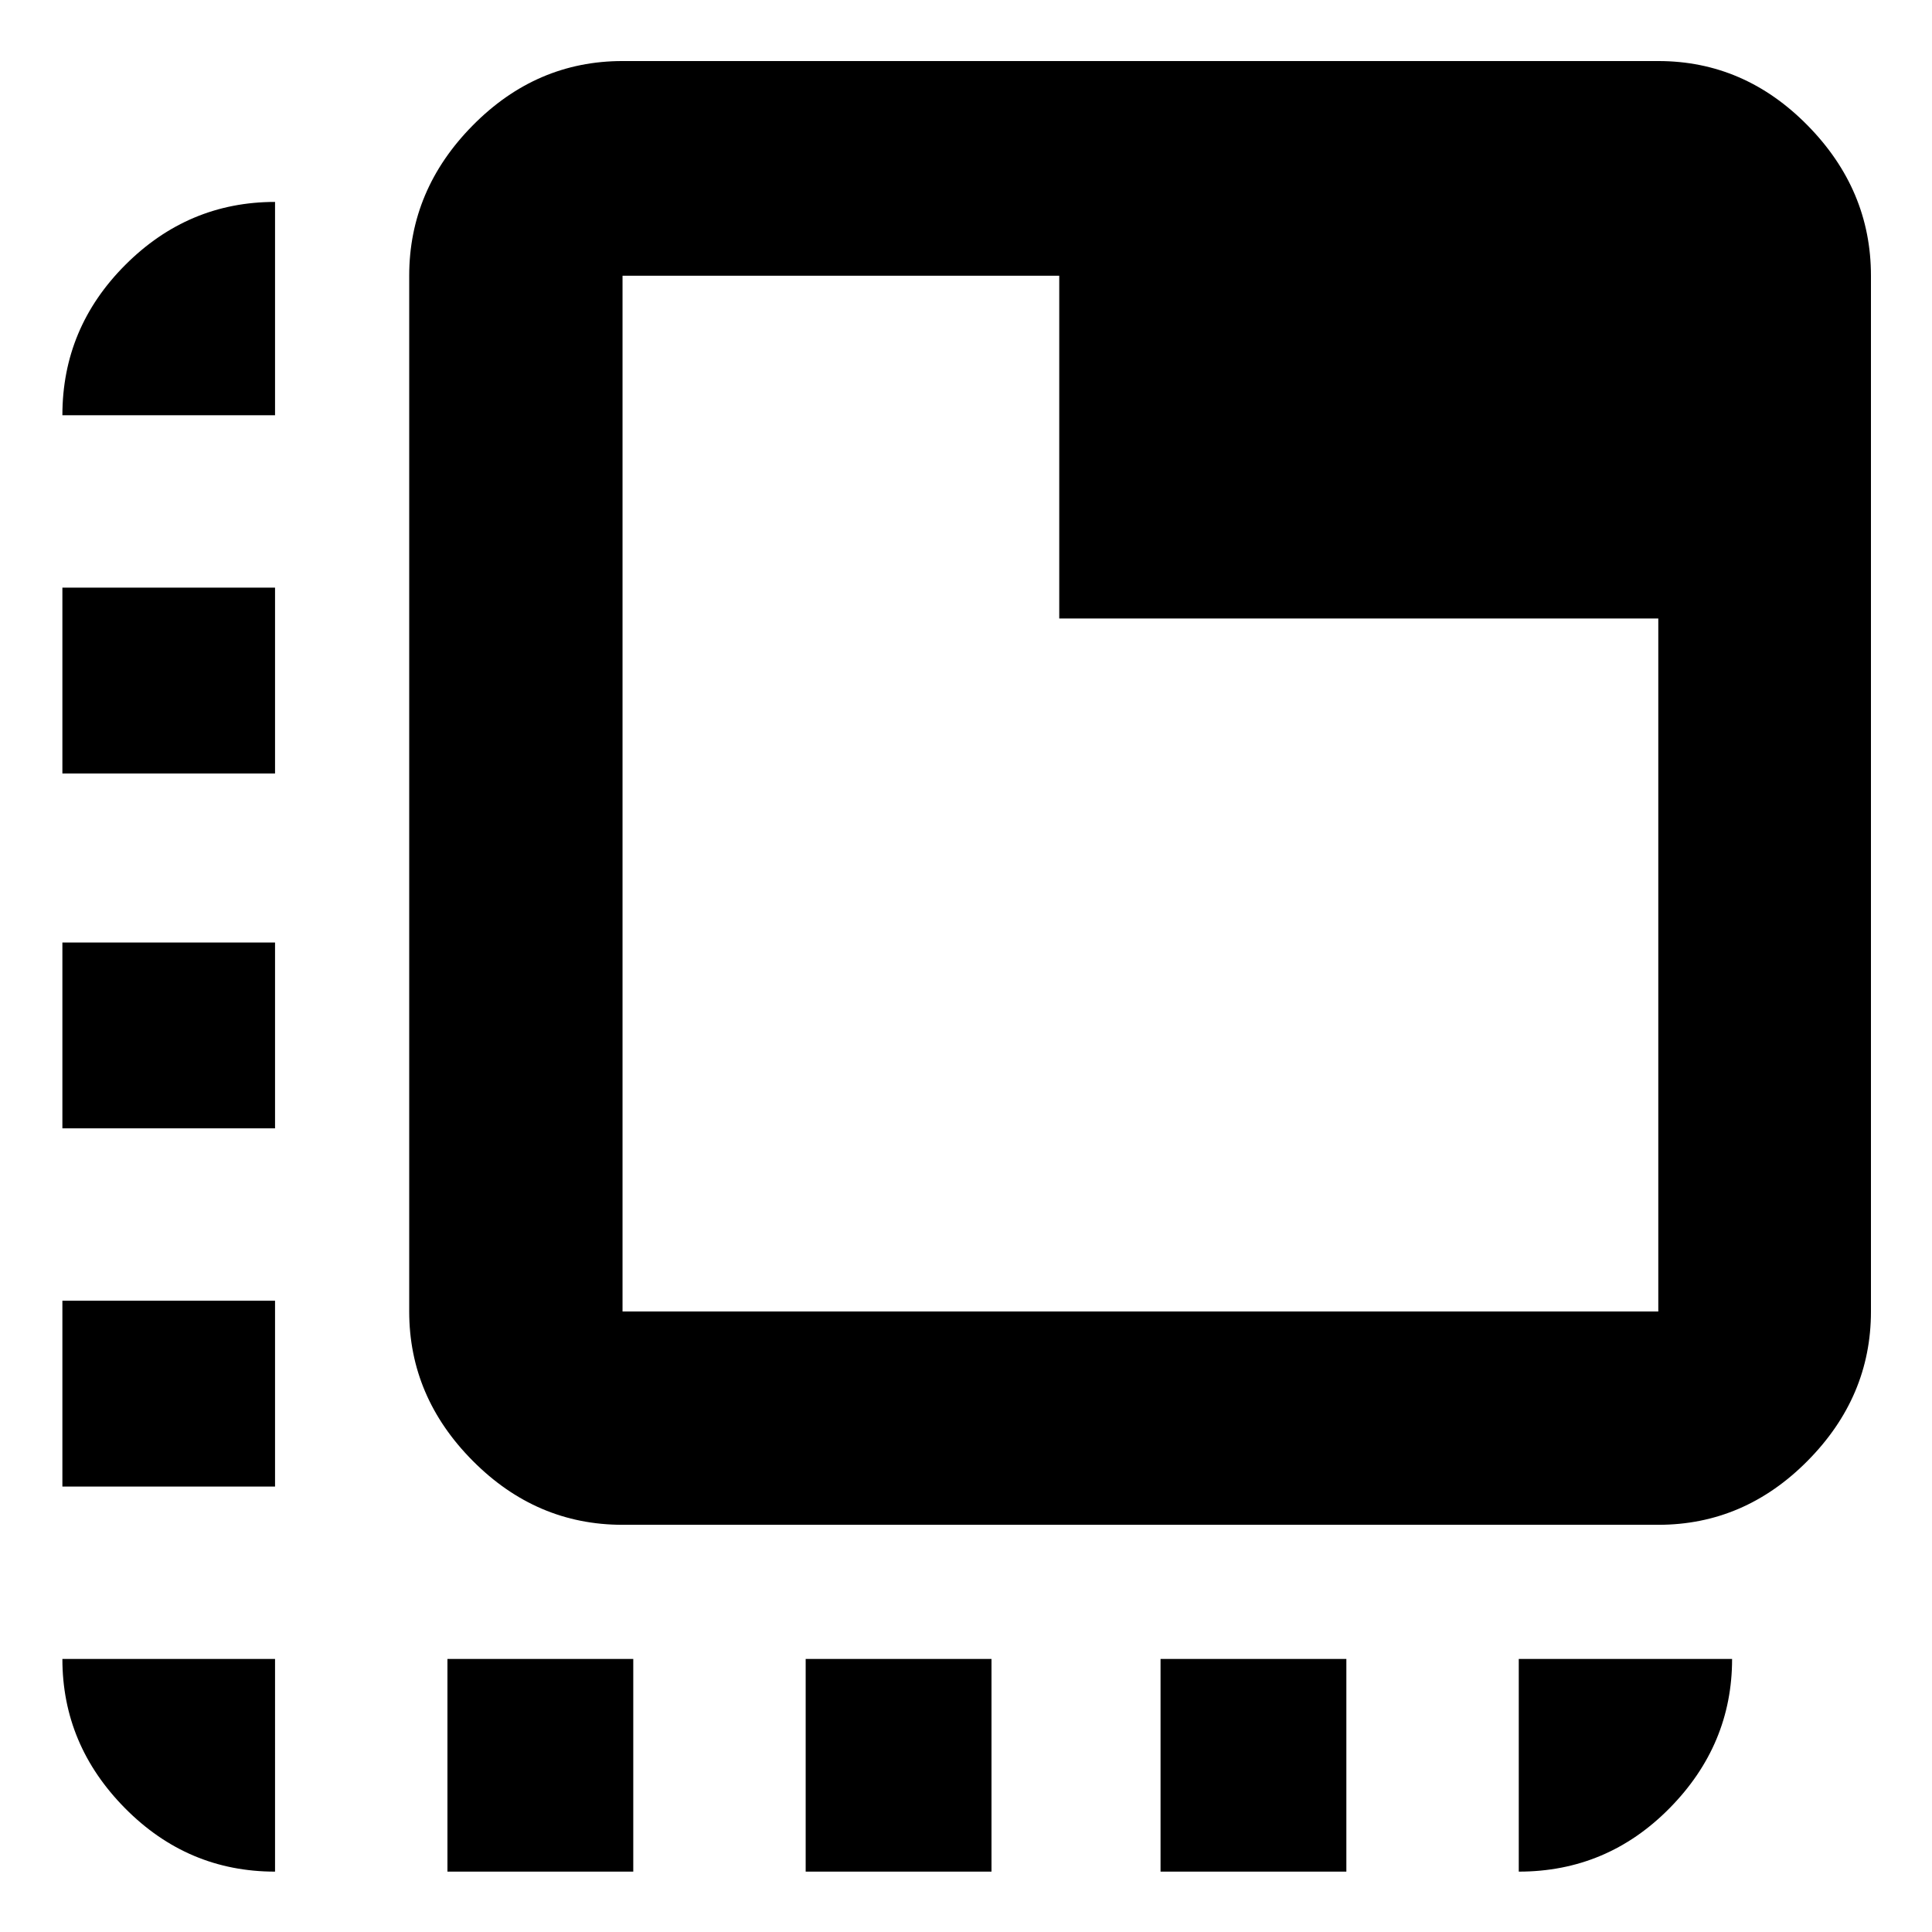 <svg xmlns="http://www.w3.org/2000/svg" height="40" viewBox="0 96 960 960" width="40"><path d="M136.667 1026q-43.367 0-74.517-31.484Q31 963.033 31 920.333h105.667V1026ZM31.001 834.667v-92.334h105.666v92.334H31.001Zm0-178.001v-92.333h105.666v92.333H31.001Zm0-176.333V388h105.666v92.333H31.001Zm0-178q0-43.425 31.27-74.712 31.27-31.287 74.396-31.287v105.999H31.001ZM222.333 1026V920.333h92.334V1026h-92.334Zm178 0V920.333h92.334V1026h-92.334Zm176.334 0V920.333H669V1026h-92.333Zm178 0V920.333h105.999q0 42.667-31.087 74.166Q798.492 1026 754.667 1026ZM309.332 853.667q-42.85 0-74.424-31.787-31.575-31.787-31.575-74.212V233q0-42.7 31.575-74.683 31.574-31.983 74.424-31.983H824q42.7 0 74.183 31.983Q929.666 190.3 929.666 233v514.668q0 42.425-31.483 74.212Q866.7 853.667 824 853.667H309.332Zm0-105.999H824V403.333H526.333V233H309.332v514.668Zm0-514.668v514.668V233Z"/></svg>